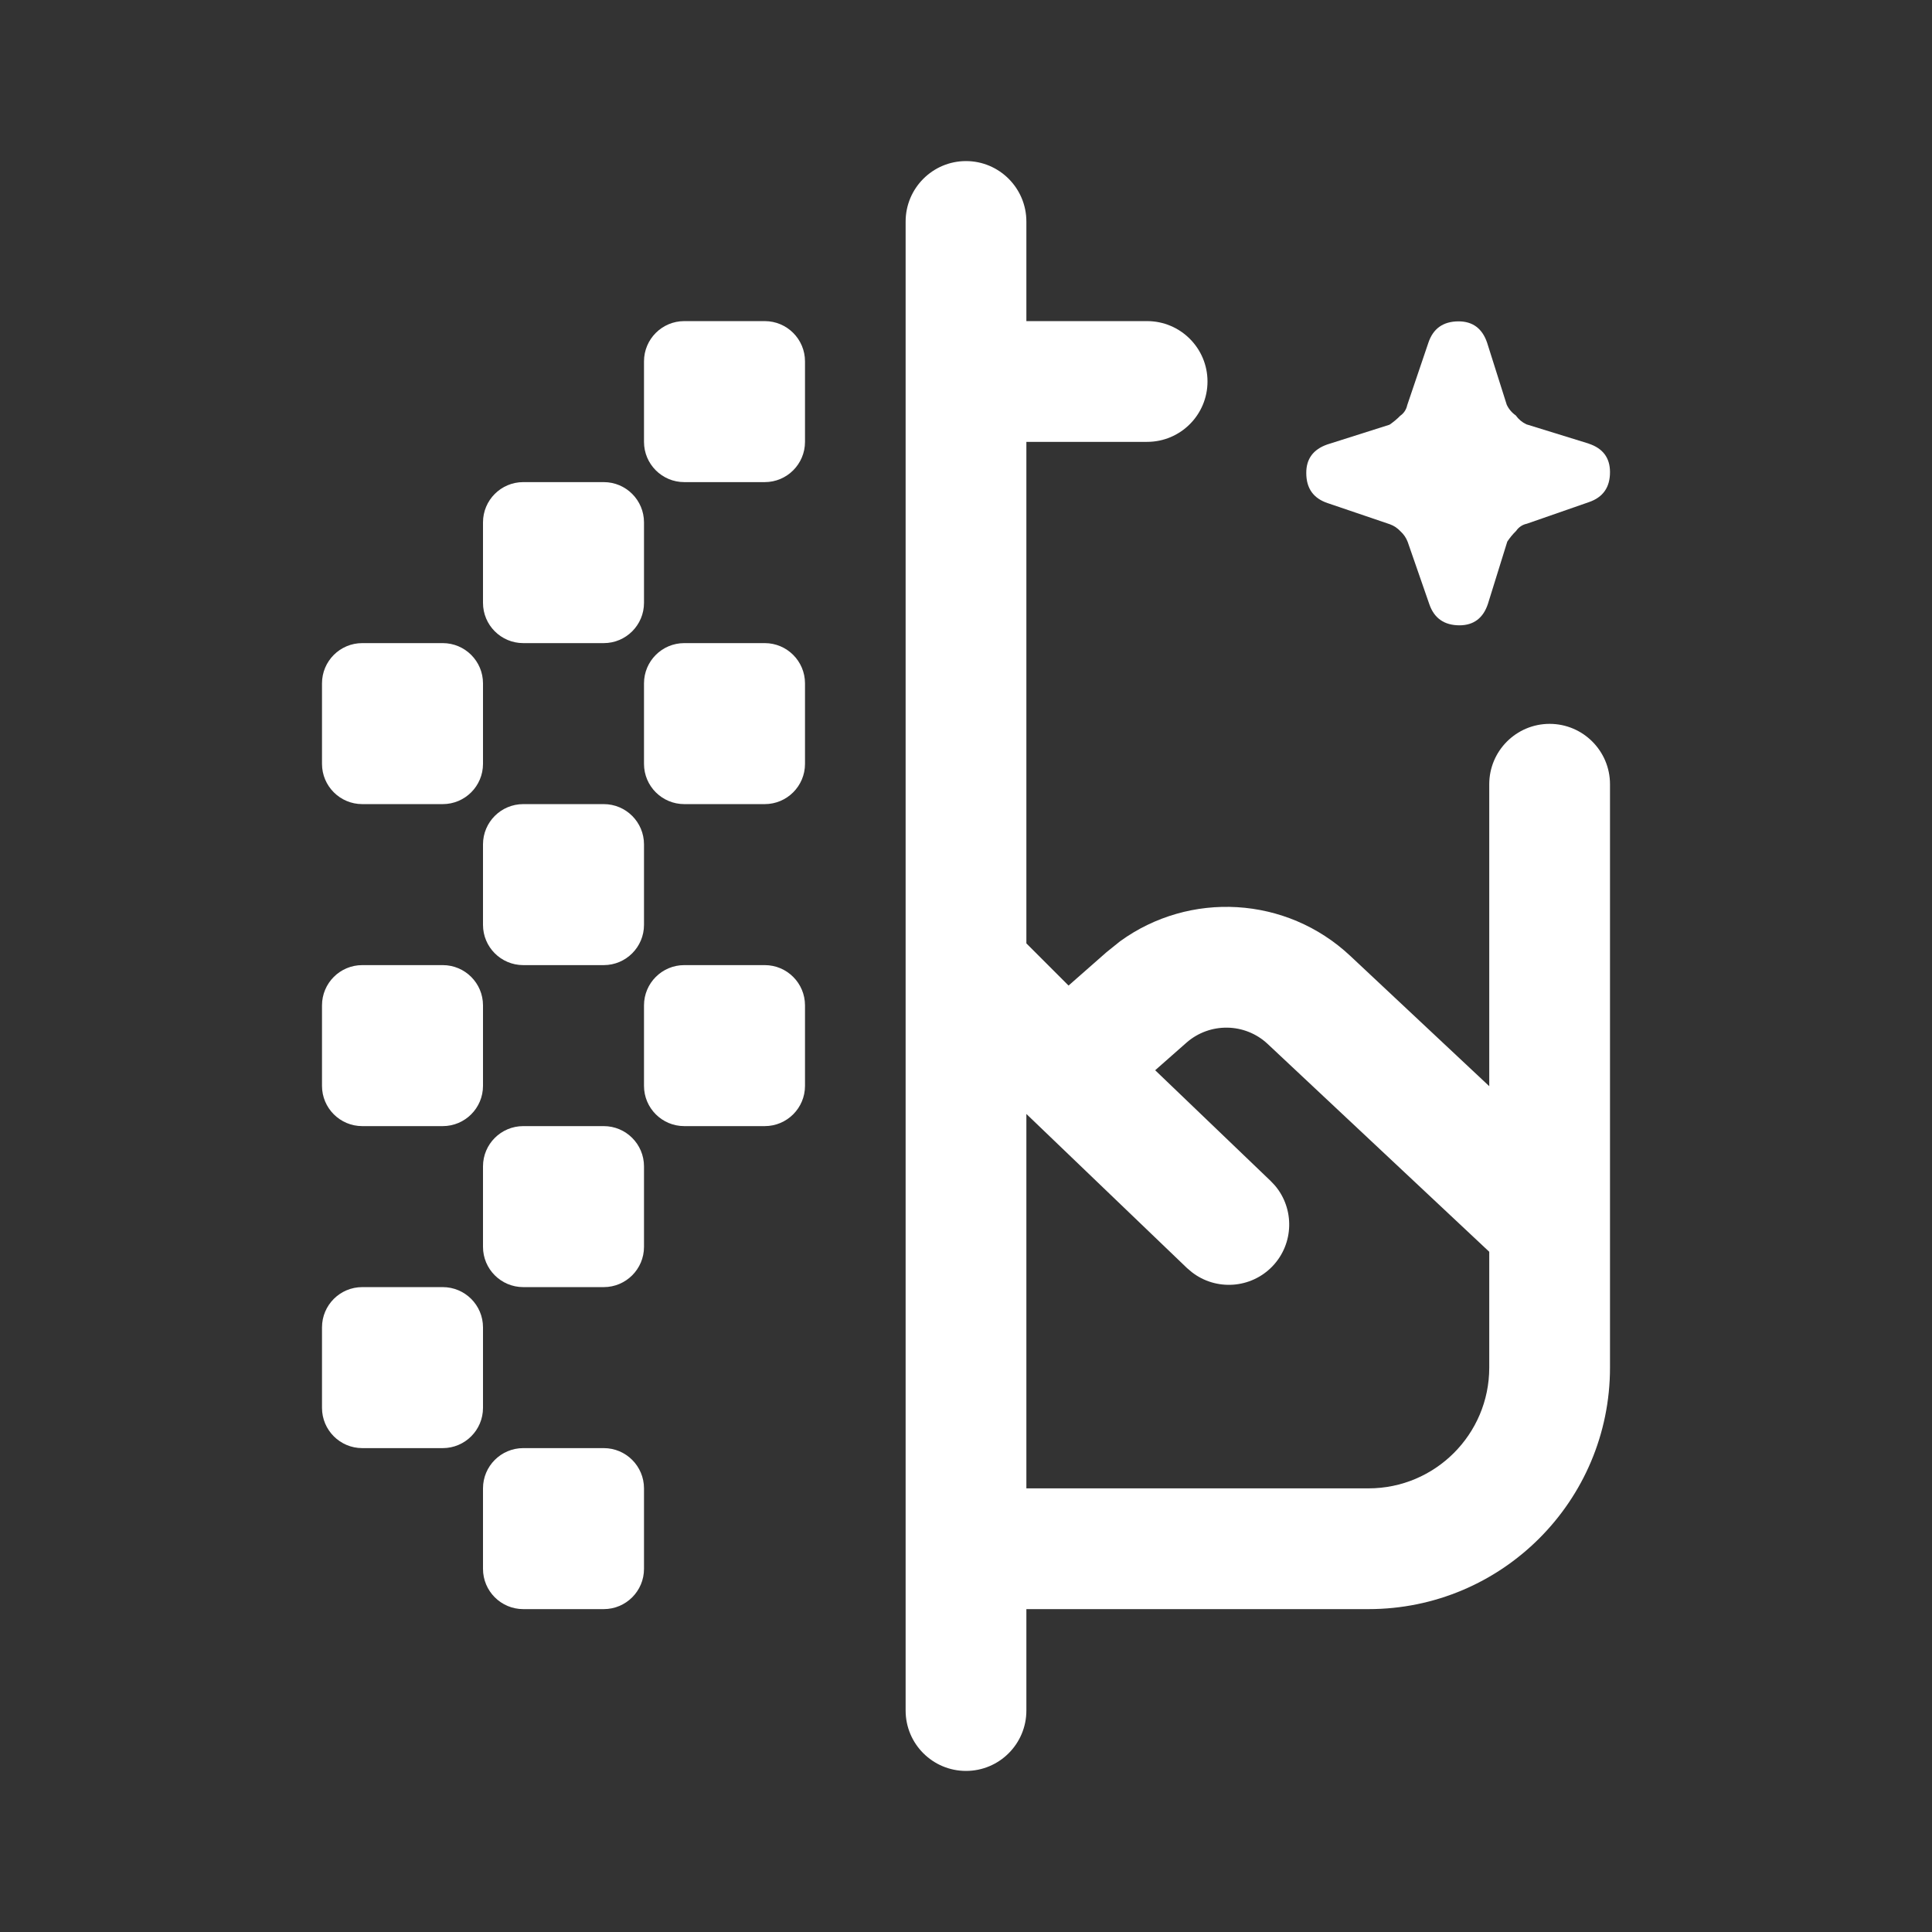 <svg width="24" height="24" viewBox="0 0 24 24" fill="none" xmlns="http://www.w3.org/2000/svg">
<rect x="0" y="0" width="24" height="24" fill="#333333" stroke="none"/>
<path d="M12 2.001C12.414 2.001 12.75 2.338 12.75 2.752V3.989H14.25C14.664 3.989 15 4.325 15 4.739C15 5.153 14.664 5.489 14.25 5.489H12.75V11.719L13.274 12.243L13.746 11.828L13.914 11.693C14.778 11.066 15.98 11.13 16.773 11.874L18.5 13.493V9.742C18.5 9.328 18.836 8.992 19.25 8.992C19.664 8.992 20 9.328 20 9.742V16.989C20 18.646 18.657 19.989 17 19.989H12.75V21.249C12.75 21.663 12.414 21.999 12 21.999C11.586 21.999 11.25 21.663 11.25 21.249V2.752C11.25 2.338 11.586 2.001 12 2.001ZM15.747 12.968C15.465 12.704 15.028 12.698 14.738 12.953L14.35 13.295L15.784 14.67L15.837 14.726C16.083 15.015 16.075 15.45 15.807 15.73C15.538 16.01 15.104 16.036 14.805 15.803L14.746 15.753L12.75 13.838V18.489H17C17.828 18.489 18.5 17.817 18.5 16.989V15.55L15.747 12.968Z" fill="white"/>
<path d="M7.5 17.989C7.776 17.989 8 18.213 8 18.489V19.489C8 19.765 7.776 19.989 7.5 19.989H6.5C6.224 19.989 6 19.765 6 19.489V18.489C6 18.213 6.224 17.989 6.5 17.989H7.5Z" fill="white"/>
<path d="M5.5 15.989C5.776 15.989 6 16.213 6 16.489V17.489C6 17.765 5.776 17.989 5.5 17.989H4.5C4.224 17.989 4 17.765 4 17.489V16.489C4 16.213 4.224 15.989 4.5 15.989H5.5Z" fill="white"/>
<path d="M7.5 13.989C7.776 13.989 8 14.213 8 14.489V15.489C8 15.765 7.776 15.989 7.5 15.989H6.5C6.224 15.989 6 15.765 6 15.489V14.489C6 14.213 6.224 13.989 6.5 13.989H7.5Z" fill="white"/>
<path d="M5.5 11.989C5.776 11.989 6 12.213 6 12.489V13.489C6 13.765 5.776 13.989 5.5 13.989H4.5C4.224 13.989 4 13.765 4 13.489V12.489C4 12.213 4.224 11.989 4.5 11.989H5.5Z" fill="white"/>
<path d="M9.5 11.989C9.776 11.989 10 12.213 10 12.489V13.489C10 13.765 9.776 13.989 9.5 13.989H8.5C8.224 13.989 8 13.765 8 13.489V12.489C8 12.213 8.224 11.989 8.5 11.989H9.5Z" fill="white"/>
<path d="M7.5 9.989C7.776 9.989 8 10.213 8 10.489V11.489C8 11.765 7.776 11.989 7.5 11.989H6.5C6.224 11.989 6 11.765 6 11.489V10.489C6 10.213 6.224 9.989 6.5 9.989H7.5Z" fill="white"/>
<path d="M5.5 7.989C5.776 7.989 6 8.213 6 8.489V9.489C6 9.765 5.776 9.989 5.5 9.989H4.5C4.224 9.989 4 9.765 4 9.489V8.489C4 8.213 4.224 7.989 4.5 7.989H5.5Z" fill="white"/>
<path d="M9.5 7.989C9.776 7.989 10 8.213 10 8.489V9.489C10 9.765 9.776 9.989 9.5 9.989H8.5C8.224 9.989 8 9.765 8 9.489V8.489C8 8.213 8.224 7.989 8.5 7.989H9.5Z" fill="white"/>
<path d="M7.5 5.989C7.776 5.989 8 6.213 8 6.489V7.489C8 7.765 7.776 7.989 7.5 7.989H6.5C6.224 7.989 6 7.765 6 7.489V6.489C6 6.213 6.224 5.989 6.5 5.989H7.5Z" fill="white"/>
<path d="M18.118 3.992C18.294 3.992 18.413 4.08 18.473 4.256L18.717 5.027C18.742 5.081 18.781 5.127 18.829 5.16C18.863 5.208 18.908 5.246 18.961 5.271L19.734 5.51L19.735 5.511C19.911 5.569 19.999 5.686 20 5.862C20.001 6.054 19.913 6.178 19.737 6.238L18.967 6.506C18.913 6.517 18.865 6.549 18.834 6.595C18.793 6.635 18.756 6.68 18.724 6.728L18.484 7.5C18.426 7.677 18.308 7.767 18.132 7.768C17.941 7.768 17.815 7.68 17.755 7.504L17.487 6.732C17.468 6.682 17.438 6.637 17.398 6.601C17.362 6.562 17.317 6.531 17.267 6.513L16.493 6.25C16.316 6.191 16.227 6.067 16.227 5.876C16.226 5.7 16.314 5.582 16.489 5.521L17.261 5.276C17.308 5.244 17.353 5.207 17.394 5.165C17.439 5.134 17.47 5.087 17.481 5.033L17.743 4.26C17.802 4.082 17.926 3.993 18.118 3.992Z" fill="white"/>
<path d="M9.5 3.989C9.776 3.989 10 4.213 10 4.489V5.489C10 5.765 9.776 5.989 9.5 5.989H8.5C8.224 5.989 8 5.765 8 5.489V4.489C8 4.213 8.224 3.989 8.5 3.989H9.5Z" fill="white"/>
</svg>
